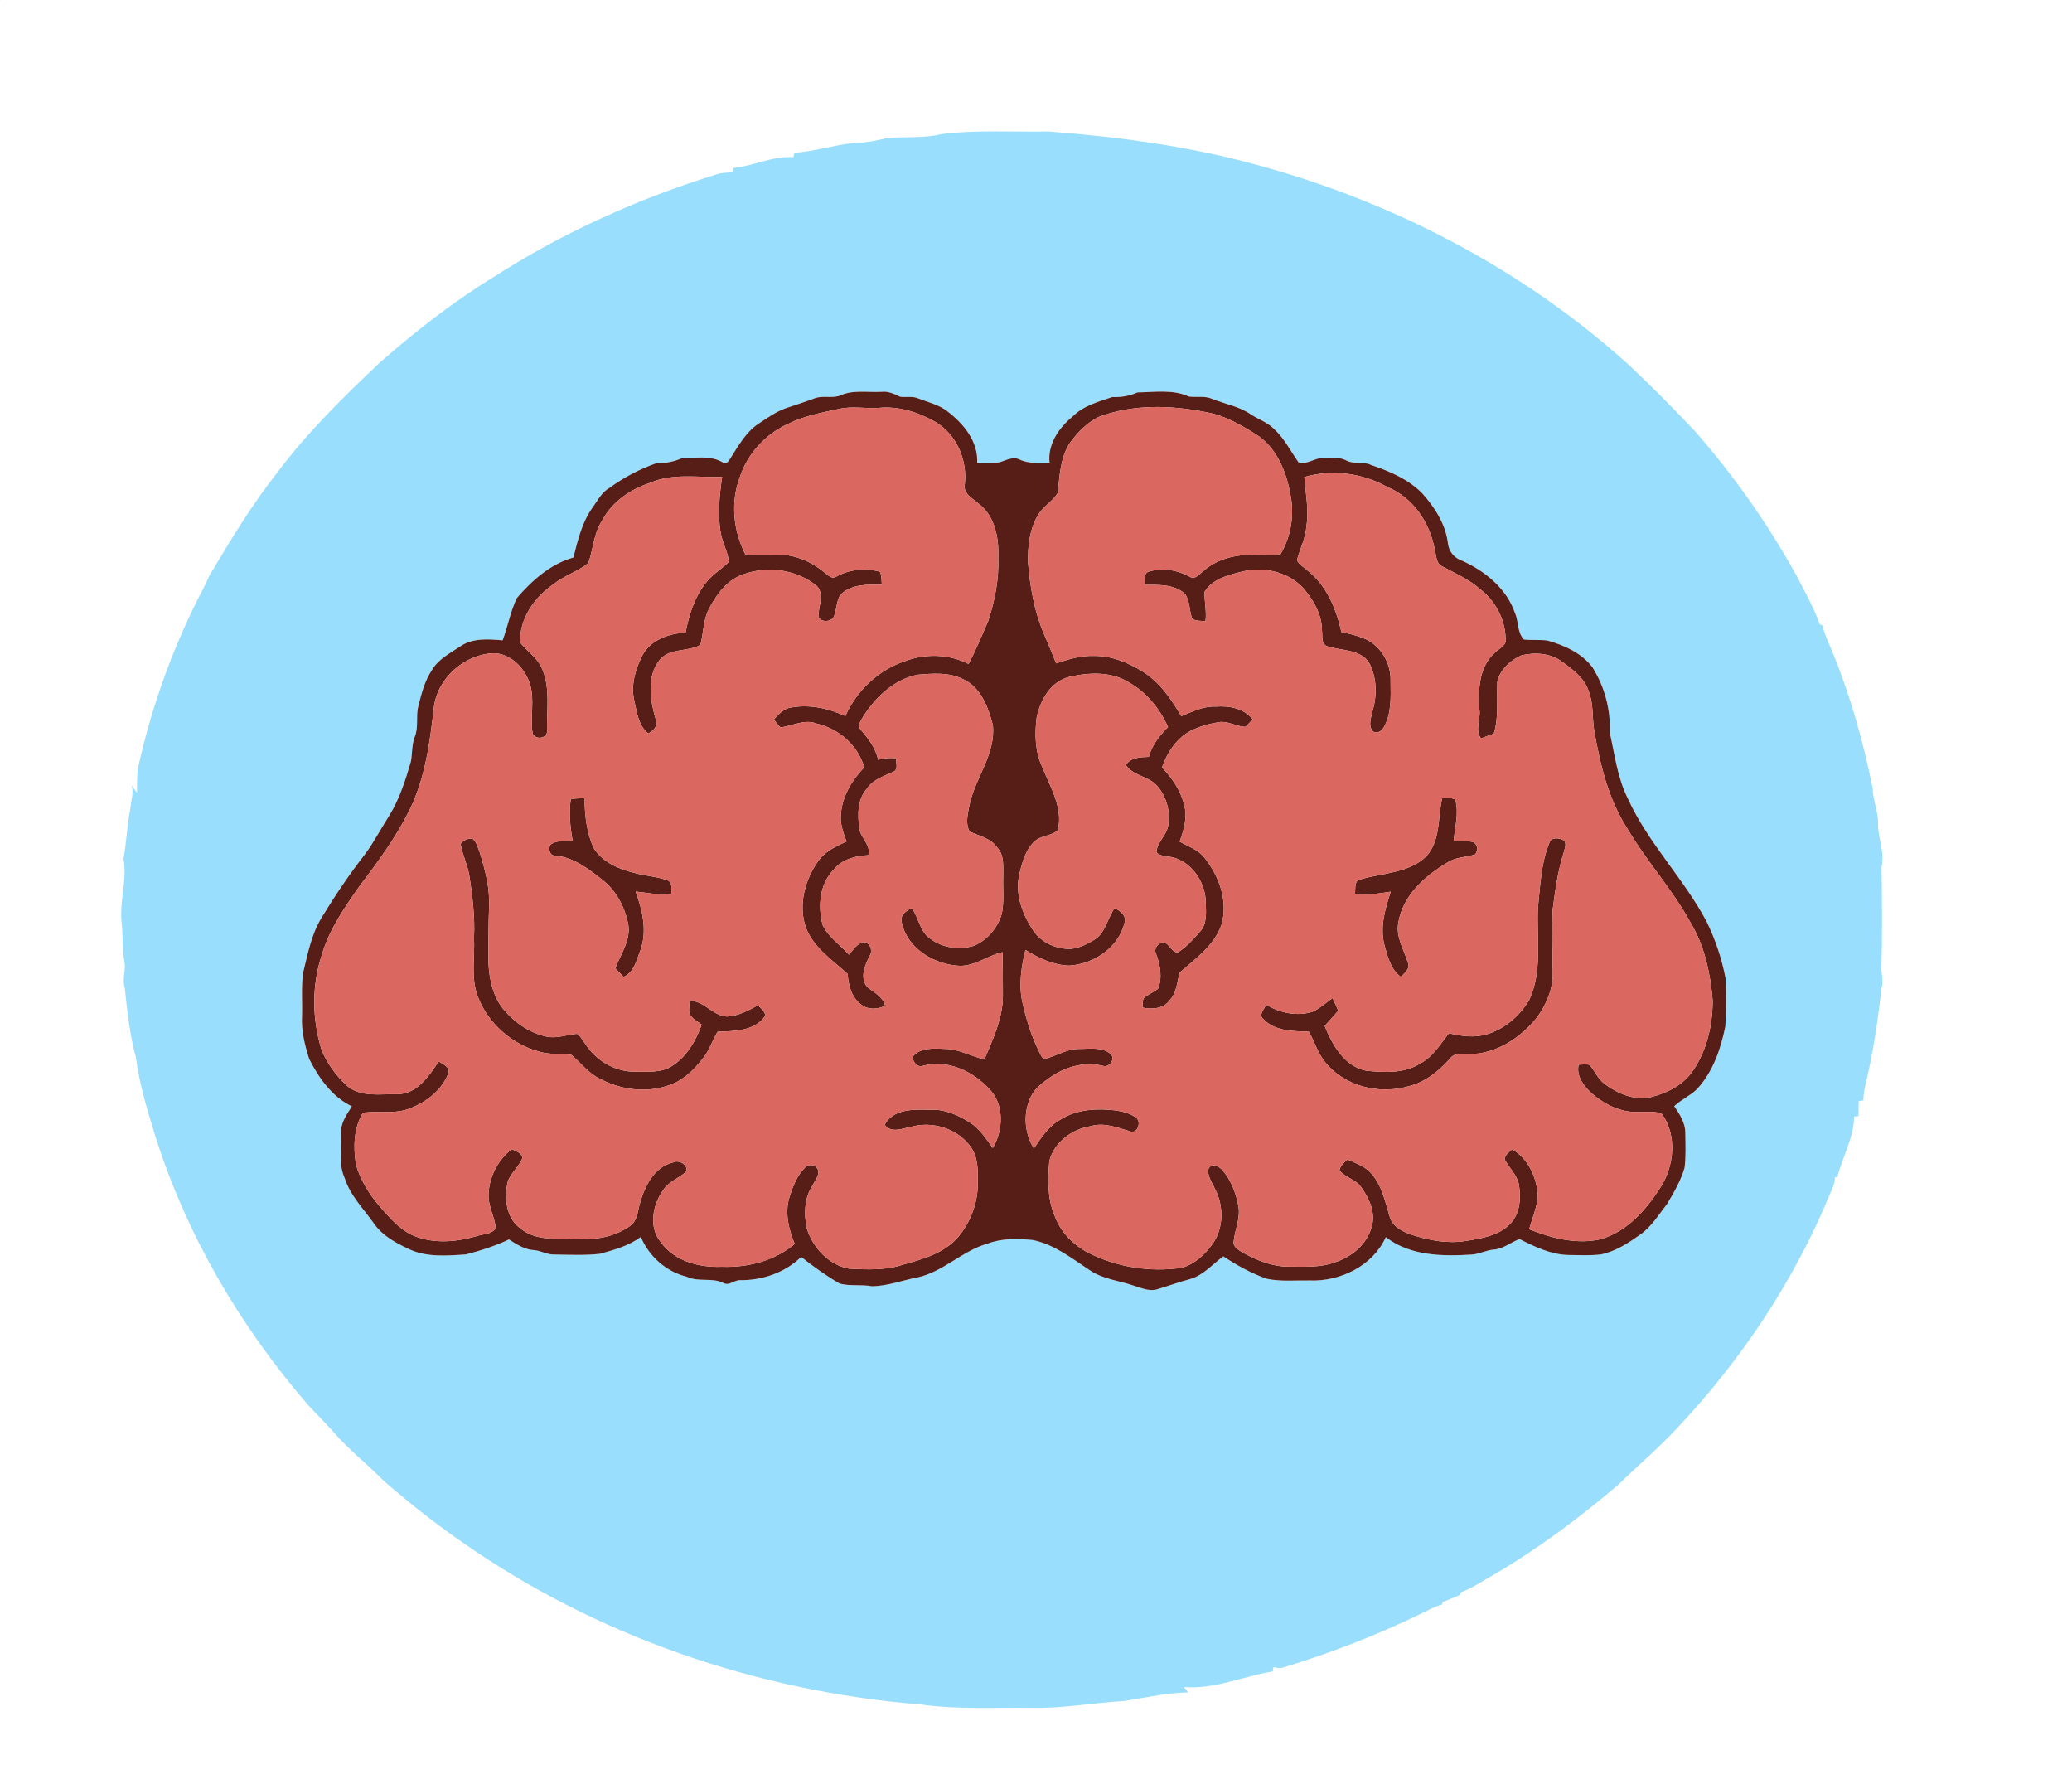 <?xml version="1.0" encoding="UTF-8" ?>
<!DOCTYPE svg PUBLIC "-//W3C//DTD SVG 1.1//EN" "http://www.w3.org/Graphics/SVG/1.1/DTD/svg11.dtd">
<svg width="818pt" height="706pt" viewBox="0 0 818 706" version="1.1" xmlns="http://www.w3.org/2000/svg">
<g id="#9adefdff">
<path fill="#9adefd" opacity="1.00" d=" M 0.00 0.00 L 0.22 0.00 C 0.16 0.05 0.05 0.16 0.00 0.22 L 0.00 0.00 Z" />
<path fill="#9adefd" opacity="1.00" d=" M 371.80 52.91 C 385.79 51.18 399.92 52.16 413.99 51.90 C 441.72 54.02 469.46 57.71 496.35 65.11 C 550.37 79.79 601.44 106.39 643.04 144.01 C 652.15 152.54 660.92 161.43 669.46 170.52 C 684.77 188.00 698.17 207.13 709.40 227.47 C 712.59 233.67 716.07 239.77 718.40 246.36 C 718.67 246.47 719.20 246.70 719.46 246.81 C 720.34 250.52 722.03 253.96 723.48 257.48 C 730.57 274.72 735.59 292.77 739.29 311.03 C 739.36 315.78 741.52 320.23 741.44 324.99 C 741.29 330.73 744.19 336.27 742.82 342.00 C 742.99 355.33 743.15 368.68 742.77 382.01 C 742.71 384.66 743.70 387.32 742.80 389.94 C 741.36 402.90 739.47 415.83 736.37 428.51 C 735.98 430.43 735.64 432.36 735.64 434.33 C 735.18 434.39 734.27 434.53 733.81 434.60 C 733.77 436.55 733.71 438.50 733.76 440.46 C 733.31 440.52 732.41 440.65 731.96 440.72 C 731.93 449.09 727.35 456.50 725.41 464.48 C 725.15 464.53 724.63 464.62 724.37 464.66 C 724.46 466.83 723.53 468.81 722.66 470.74 C 708.59 505.02 687.77 536.44 662.37 563.37 C 655.03 571.38 646.67 578.34 638.93 585.94 C 623.51 599.12 607.16 611.31 589.63 621.57 C 585.36 623.93 581.34 626.81 576.72 628.47 C 576.61 628.74 576.39 629.28 576.28 629.55 C 574.05 630.47 571.86 631.47 569.58 632.27 C 569.51 632.53 569.37 633.06 569.30 633.32 C 566.30 634.07 563.64 635.68 560.87 636.97 C 543.49 645.42 525.41 652.39 506.94 658.04 C 505.56 658.57 504.11 658.30 502.73 657.99 C 502.66 658.42 502.53 659.28 502.47 659.71 C 490.74 661.52 479.49 666.93 467.40 665.83 C 467.99 666.50 468.55 667.21 469.05 667.98 C 460.52 668.13 452.17 670.09 443.77 671.37 C 431.49 672.06 419.33 674.41 406.99 674.06 C 392.50 673.90 377.93 674.76 363.56 672.74 C 298.79 667.57 235.05 645.68 181.79 608.21 C 171.24 600.90 161.20 592.87 151.51 584.48 C 145.06 577.91 137.73 572.24 131.71 565.26 C 128.44 561.54 124.91 558.07 121.55 554.45 C 94.86 523.55 73.73 487.62 61.37 448.61 C 58.19 438.28 55.01 427.86 53.60 417.13 C 51.21 408.23 50.19 399.06 49.26 389.92 C 48.16 386.65 49.67 383.32 49.18 380.00 C 48.21 374.71 48.61 369.32 48.00 364.00 C 47.11 355.64 50.29 347.35 48.76 339.02 C 49.94 332.37 50.16 325.59 51.50 318.97 C 51.69 315.98 52.91 312.96 51.96 309.99 C 52.68 310.95 53.39 311.92 54.08 312.91 C 54.10 309.73 54.03 306.55 54.42 303.39 C 59.89 278.47 68.67 254.23 80.58 231.65 C 81.31 230.18 81.99 228.68 82.67 227.18 C 90.98 213.22 99.41 199.23 109.51 186.46 C 121.42 170.57 135.63 156.63 150.03 143.02 C 164.11 130.72 178.89 119.12 194.85 109.35 C 222.11 91.83 251.96 78.41 282.89 68.80 C 284.94 68.14 287.11 68.16 289.24 68.00 C 289.33 67.56 289.53 66.70 289.62 66.27 C 297.63 65.50 305.06 61.46 313.24 62.04 C 313.33 61.61 313.51 60.75 313.60 60.32 C 321.58 59.76 329.27 57.24 337.22 56.40 C 341.67 56.43 346.03 55.49 350.34 54.46 C 357.50 53.89 364.75 54.66 371.80 52.91 M 331.34 156.23 C 328.14 157.24 324.61 155.99 321.45 157.26 C 317.76 158.64 314.00 159.85 310.25 161.10 C 306.27 162.51 302.83 165.03 299.32 167.31 C 294.30 170.72 291.36 176.21 288.16 181.20 C 287.64 182.02 286.62 183.43 285.52 182.60 C 280.60 179.56 274.54 180.79 269.08 180.90 C 265.88 182.28 262.54 182.88 259.07 182.84 C 252.48 185.15 246.21 188.46 240.57 192.59 C 237.37 194.38 235.81 197.83 233.69 200.65 C 229.69 206.42 228.08 213.34 226.37 220.04 C 217.31 222.60 210.05 229.07 204.04 236.05 C 201.51 241.33 200.47 247.22 198.44 252.72 C 192.91 252.27 186.83 251.73 181.97 254.95 C 177.86 257.73 173.08 260.06 170.50 264.50 C 167.57 268.89 166.32 274.07 165.05 279.12 C 164.18 282.96 165.28 287.06 163.76 290.79 C 162.55 293.88 162.79 297.25 162.24 300.47 C 160.12 307.81 157.78 315.20 153.77 321.76 C 150.50 326.85 147.70 332.24 144.12 337.13 C 137.89 345.06 132.28 353.49 127.02 362.09 C 122.90 368.76 121.48 376.55 119.64 384.05 C 118.88 389.66 119.40 395.35 119.23 400.99 C 118.90 406.77 120.32 412.48 122.06 417.95 C 125.85 425.49 131.10 432.91 138.91 436.66 C 136.71 440.07 134.19 443.69 134.61 447.98 C 134.90 453.58 133.61 459.54 136.02 464.83 C 138.23 471.92 143.65 477.23 147.82 483.17 C 151.09 487.75 156.16 490.51 161.13 492.85 C 168.21 496.34 176.38 495.60 183.99 495.10 C 189.77 493.60 195.53 491.75 200.93 489.19 C 203.96 491.15 207.17 493.22 210.90 493.42 C 213.66 493.64 216.12 495.29 218.95 495.15 C 224.92 495.22 230.94 495.53 236.88 494.86 C 242.48 493.28 248.26 491.75 252.99 488.19 C 256.21 495.89 263.01 501.95 271.17 503.92 C 275.77 506.15 281.14 504.09 285.66 506.40 C 287.86 507.62 289.88 505.16 292.14 505.27 C 300.92 505.38 309.96 502.30 316.29 496.08 C 321.11 499.91 326.14 503.50 331.46 506.60 C 335.60 507.70 340.00 506.88 344.21 507.66 C 350.40 507.61 356.30 505.29 362.34 504.16 C 372.52 501.89 379.93 493.65 389.89 490.85 C 395.56 488.65 401.78 488.87 407.74 489.42 C 416.31 491.17 423.33 496.81 430.48 501.51 C 435.59 504.89 441.85 505.46 447.54 507.41 C 450.52 508.31 453.67 509.81 456.84 508.86 C 461.16 507.58 465.41 506.02 469.77 504.85 C 475.07 503.38 478.65 498.99 482.94 495.87 C 488.35 499.42 494.08 502.65 500.22 504.74 C 505.73 505.87 511.42 505.28 517.00 505.38 C 529.08 505.88 541.99 499.62 547.10 488.27 C 556.68 495.73 569.48 495.89 581.06 495.16 C 584.12 494.96 586.86 493.34 589.93 493.18 C 593.63 492.84 596.51 490.26 599.90 489.05 C 605.88 492.06 612.12 495.12 618.97 495.32 C 623.31 495.38 627.68 495.60 632.00 495.11 C 637.71 493.96 642.71 490.69 647.40 487.39 C 651.96 484.28 654.82 479.42 658.17 475.16 C 660.87 470.66 663.55 466.00 665.04 460.93 C 665.63 456.30 665.40 451.60 665.33 446.94 C 665.28 443.05 663.08 439.69 660.96 436.60 C 663.66 434.00 667.24 432.54 669.91 429.91 C 676.25 423.10 679.37 414.00 681.16 405.04 C 681.43 398.69 681.51 392.31 681.20 385.96 C 679.74 378.37 677.25 370.99 673.90 364.02 C 664.90 346.90 650.79 332.97 642.71 315.30 C 638.57 307.08 637.46 297.82 635.49 288.95 C 635.93 279.98 633.43 270.96 628.67 263.36 C 624.37 257.71 617.60 254.69 610.94 252.81 C 607.85 252.38 604.72 252.76 601.63 252.40 C 598.91 249.61 599.61 245.35 598.11 241.99 C 594.75 232.15 586.12 225.24 576.88 221.15 C 574.05 220.14 572.05 217.62 571.66 214.65 C 570.79 207.01 566.45 200.21 561.39 194.61 C 555.91 189.10 548.57 185.96 541.31 183.53 C 538.14 181.94 534.36 183.42 531.27 181.62 C 528.37 180.23 525.06 180.66 521.97 180.75 C 518.80 180.91 515.85 183.47 512.66 182.49 C 509.47 178.00 506.99 172.90 502.83 169.16 C 500.36 166.74 497.05 165.55 494.14 163.78 C 489.51 160.41 483.71 159.53 478.50 157.40 C 475.60 156.16 472.40 156.89 469.37 156.51 C 463.05 153.60 455.80 154.78 449.06 154.88 C 445.88 156.31 442.56 156.84 439.08 156.71 C 433.57 158.58 427.65 160.14 423.43 164.42 C 418.02 168.86 413.55 175.31 414.35 182.64 C 410.38 182.56 406.19 183.16 402.50 181.35 C 399.84 180.06 397.16 181.71 394.62 182.43 C 391.70 182.95 388.71 182.87 385.77 182.74 C 386.28 174.13 380.26 167.05 373.80 162.17 C 370.48 159.66 366.35 158.75 362.55 157.26 C 360.27 156.23 357.74 156.93 355.35 156.58 C 353.05 155.47 350.69 154.33 348.05 154.64 C 342.48 154.95 336.55 153.71 331.34 156.23 Z" />
</g>
<g id="#561e16ff">
<path fill="#561e16" opacity="1.00" d=" M 331.34 156.23 C 336.55 153.71 342.48 154.95 348.05 154.64 C 350.69 154.33 353.05 155.47 355.35 156.58 C 357.74 156.93 360.27 156.23 362.55 157.26 C 366.35 158.75 370.48 159.66 373.80 162.17 C 380.26 167.05 386.28 174.13 385.77 182.74 C 388.71 182.87 391.70 182.95 394.62 182.43 C 397.16 181.71 399.84 180.06 402.50 181.35 C 406.19 183.16 410.38 182.56 414.35 182.64 C 413.55 175.31 418.02 168.86 423.43 164.42 C 427.65 160.14 433.57 158.58 439.08 156.71 C 442.56 156.84 445.88 156.31 449.06 154.88 C 455.80 154.78 463.05 153.60 469.37 156.51 C 472.40 156.89 475.60 156.16 478.50 157.40 C 483.71 159.53 489.51 160.41 494.14 163.78 C 497.05 165.55 500.36 166.74 502.83 169.16 C 506.99 172.90 509.47 178.00 512.66 182.49 C 515.85 183.47 518.80 180.91 521.97 180.75 C 525.06 180.66 528.37 180.23 531.27 181.62 C 534.36 183.42 538.14 181.94 541.31 183.53 C 548.57 185.96 555.91 189.10 561.39 194.61 C 566.45 200.21 570.79 207.01 571.66 214.65 C 572.05 217.62 574.05 220.14 576.88 221.15 C 586.12 225.24 594.75 232.15 598.11 241.99 C 599.61 245.35 598.91 249.61 601.63 252.40 C 604.72 252.76 607.85 252.38 610.94 252.81 C 617.60 254.69 624.37 257.71 628.67 263.36 C 633.43 270.96 635.93 279.98 635.49 288.95 C 637.46 297.82 638.57 307.08 642.71 315.30 C 650.79 332.97 664.90 346.90 673.90 364.02 C 677.25 370.99 679.74 378.37 681.20 385.96 C 681.51 392.31 681.43 398.69 681.16 405.04 C 679.37 414.00 676.25 423.10 669.91 429.91 C 667.24 432.54 663.66 434.00 660.96 436.60 C 663.08 439.69 665.28 443.05 665.33 446.94 C 665.40 451.60 665.63 456.30 665.04 460.93 C 663.55 466.00 660.87 470.66 658.17 475.16 C 654.82 479.42 651.96 484.28 647.40 487.39 C 642.71 490.69 637.71 493.96 632.00 495.11 C 627.68 495.60 623.31 495.38 618.97 495.32 C 612.12 495.12 605.88 492.06 599.90 489.05 C 596.51 490.26 593.63 492.84 589.93 493.18 C 586.86 493.34 584.12 494.96 581.06 495.16 C 569.48 495.89 556.68 495.73 547.10 488.27 C 541.99 499.62 529.08 505.88 517.00 505.38 C 511.42 505.28 505.73 505.87 500.22 504.74 C 494.08 502.65 488.35 499.42 482.94 495.87 C 478.65 498.99 475.07 503.38 469.77 504.85 C 465.41 506.02 461.16 507.58 456.84 508.86 C 453.67 509.81 450.52 508.31 447.54 507.41 C 441.85 505.46 435.59 504.89 430.48 501.51 C 423.33 496.81 416.31 491.17 407.74 489.42 C 401.78 488.87 395.56 488.65 389.89 490.85 C 379.93 493.65 372.52 501.89 362.34 504.16 C 356.30 505.29 350.40 507.61 344.21 507.66 C 340.00 506.88 335.60 507.70 331.46 506.60 C 326.14 503.50 321.11 499.91 316.29 496.08 C 309.96 502.30 300.92 505.38 292.14 505.27 C 289.88 505.16 287.86 507.62 285.66 506.40 C 281.14 504.09 275.77 506.15 271.17 503.92 C 263.01 501.95 256.21 495.89 252.99 488.19 C 248.26 491.75 242.48 493.28 236.88 494.86 C 230.94 495.53 224.92 495.22 218.95 495.15 C 216.12 495.29 213.66 493.64 210.90 493.42 C 207.17 493.22 203.96 491.15 200.93 489.19 C 195.53 491.75 189.77 493.60 183.99 495.10 C 176.38 495.60 168.21 496.34 161.13 492.85 C 156.16 490.51 151.09 487.75 147.82 483.17 C 143.65 477.23 138.23 471.92 136.02 464.83 C 133.61 459.54 134.90 453.58 134.61 447.98 C 134.19 443.69 136.71 440.07 138.91 436.66 C 131.10 432.91 125.85 425.49 122.06 417.95 C 120.32 412.48 118.90 406.77 119.23 400.99 C 119.40 395.35 118.88 389.66 119.64 384.05 C 121.48 376.55 122.90 368.76 127.02 362.09 C 132.28 353.49 137.89 345.06 144.12 337.13 C 147.70 332.24 150.50 326.85 153.77 321.76 C 157.78 315.20 160.12 307.81 162.24 300.47 C 162.79 297.25 162.55 293.88 163.76 290.79 C 165.28 287.06 164.18 282.96 165.05 279.12 C 166.32 274.07 167.57 268.89 170.50 264.50 C 173.08 260.06 177.86 257.73 181.97 254.95 C 186.83 251.73 192.91 252.27 198.44 252.72 C 200.47 247.22 201.51 241.33 204.04 236.05 C 210.05 229.07 217.31 222.60 226.37 220.04 C 228.08 213.34 229.69 206.42 233.69 200.65 C 235.81 197.83 237.37 194.38 240.57 192.59 C 246.21 188.46 252.48 185.15 259.07 182.84 C 262.54 182.88 265.88 182.28 269.08 180.90 C 274.54 180.79 280.60 179.56 285.52 182.60 C 286.62 183.43 287.64 182.02 288.16 181.20 C 291.36 176.21 294.30 170.72 299.32 167.31 C 302.83 165.03 306.27 162.51 310.25 161.10 C 314.00 159.85 317.76 158.64 321.45 157.26 C 324.61 155.99 328.14 157.24 331.34 156.23 M 331.41 161.36 C 324.55 162.82 317.53 164.12 311.19 167.27 C 302.36 171.23 295.20 178.92 292.14 188.14 C 288.34 198.09 289.43 209.47 294.29 218.87 C 299.82 219.29 305.37 218.84 310.90 219.15 C 316.16 219.97 321.15 222.35 325.23 225.74 C 326.72 226.79 328.42 228.95 330.37 227.47 C 335.50 224.65 341.77 224.13 347.38 225.65 C 348.12 227.25 348.01 229.06 348.14 230.78 C 342.51 230.69 336.10 230.47 331.78 234.75 C 330.18 237.28 330.32 240.49 329.27 243.24 C 328.16 246.06 322.29 245.64 323.18 242.12 C 323.43 238.60 325.28 234.39 322.58 231.37 C 314.08 224.31 301.49 222.97 291.48 227.49 C 286.22 230.04 282.68 235.07 280.00 240.09 C 277.60 244.55 277.78 249.75 276.52 254.53 C 271.66 257.38 264.49 255.61 260.47 260.41 C 255.06 267.16 256.72 276.49 258.93 284.15 C 259.92 286.64 257.89 288.37 255.97 289.48 C 251.95 286.43 251.48 281.12 250.42 276.58 C 248.93 270.42 250.89 264.06 253.66 258.57 C 256.96 252.49 264.11 250.03 270.66 249.67 C 272.05 242.37 274.41 235.03 279.29 229.29 C 281.74 226.37 285.11 224.45 287.76 221.74 C 287.35 217.81 285.23 214.32 284.56 210.44 C 283.22 203.07 284.05 195.54 285.09 188.19 C 275.57 188.59 265.55 186.60 256.55 190.62 C 248.74 193.17 241.53 198.15 237.65 205.57 C 234.37 210.58 234.22 216.72 232.28 222.22 C 228.11 225.62 222.73 227.17 218.52 230.57 C 210.97 235.70 204.97 244.27 205.39 253.65 C 208.19 257.14 212.26 259.69 214.02 263.98 C 217.28 271.52 215.84 279.94 215.95 287.91 C 216.67 291.27 211.71 292.38 210.31 289.61 C 209.15 283.07 211.25 276.25 209.17 269.81 C 207.16 263.72 201.75 258.00 195.01 257.82 C 183.41 258.16 172.66 267.64 171.29 279.25 C 169.72 293.00 167.89 307.04 161.72 319.62 C 156.46 330.25 149.45 339.87 142.28 349.27 C 136.22 357.89 129.99 366.72 127.03 376.97 C 123.02 388.94 123.21 402.15 126.89 414.18 C 128.98 419.56 132.55 424.34 136.71 428.30 C 142.22 433.34 150.22 431.65 157.01 431.86 C 164.80 431.71 169.32 424.72 173.19 418.95 C 174.88 419.99 177.95 421.24 176.96 423.75 C 174.46 430.17 168.57 434.75 162.33 437.29 C 156.30 439.89 149.63 438.39 143.30 439.15 C 139.62 445.27 139.43 452.69 140.53 459.55 C 142.21 465.76 145.76 471.30 149.90 476.15 C 153.45 480.21 157.08 484.45 161.88 487.07 C 169.97 491.04 179.47 490.39 187.92 487.94 C 190.49 487.00 194.15 487.33 195.70 484.72 C 195.33 480.37 192.85 476.41 192.86 471.97 C 192.91 464.85 196.42 457.91 202.05 453.56 C 203.63 454.41 205.96 454.91 206.24 457.03 C 204.95 460.54 201.61 462.86 200.45 466.44 C 199.05 472.79 199.70 480.51 205.28 484.73 C 212.24 490.49 221.75 488.54 230.04 488.89 C 236.62 489.33 243.43 487.64 248.83 483.81 C 251.75 481.71 251.74 477.81 252.72 474.68 C 254.64 467.99 258.32 460.56 265.72 458.81 C 268.02 457.53 272.09 459.94 270.78 462.55 C 267.89 465.09 263.92 466.39 261.79 469.77 C 257.67 475.55 255.97 484.28 260.82 490.16 C 266.18 497.80 276.10 500.35 285.00 499.97 C 295.22 500.36 305.83 497.64 313.76 490.97 C 311.38 485.24 309.78 478.79 311.62 472.67 C 312.97 468.41 314.60 463.93 317.88 460.77 C 319.40 459.02 322.61 459.85 323.03 462.13 C 323.32 464.26 321.67 466.03 320.81 467.86 C 317.53 472.76 317.37 479.02 318.46 484.64 C 320.77 492.31 327.11 499.27 335.21 500.73 C 342.22 501.07 349.45 501.44 356.23 499.22 C 364.12 497.00 372.69 494.74 378.24 488.25 C 383.20 482.40 386.06 474.70 386.04 467.03 C 386.09 462.17 386.23 456.87 383.27 452.72 C 378.15 445.49 368.17 442.34 359.72 444.73 C 356.27 445.38 351.89 447.41 349.25 443.95 C 352.73 437.53 360.78 437.87 367.06 438.02 C 372.80 437.63 378.20 440.08 382.95 443.06 C 386.81 445.53 389.28 449.50 391.96 453.10 C 396.15 446.01 396.58 435.72 390.38 429.63 C 383.95 422.70 374.06 418.13 364.57 420.61 C 362.27 421.55 360.44 419.25 360.28 417.16 C 363.23 413.27 368.73 413.84 373.05 413.98 C 378.56 414.02 383.38 416.96 388.64 418.14 C 392.03 410.13 395.89 401.91 395.94 393.03 C 395.92 387.29 395.93 381.54 395.78 375.81 C 390.02 377.10 385.08 381.24 379.00 381.20 C 368.87 380.78 358.08 374.40 355.95 363.91 C 355.25 361.09 357.88 359.47 359.96 358.33 C 362.72 362.25 363.12 367.82 367.39 370.59 C 372.19 374.14 378.65 375.02 384.32 373.33 C 389.76 371.19 393.84 366.21 395.50 360.68 C 396.49 355.85 395.88 350.89 396.05 346.01 C 395.98 342.08 396.62 337.53 393.62 334.44 C 391.10 330.76 386.53 330.00 382.79 328.17 C 381.01 325.08 382.12 321.09 382.73 317.74 C 384.99 306.98 393.21 297.57 391.97 286.15 C 390.15 279.12 387.15 271.02 379.95 267.95 C 374.48 265.27 368.13 265.82 362.25 266.30 C 352.51 268.25 344.89 275.84 339.99 284.13 C 339.65 285.14 338.38 286.52 339.39 287.49 C 342.50 291.16 345.69 295.02 346.67 299.88 C 348.96 299.20 351.36 299.01 353.73 299.29 C 353.65 301.02 354.79 303.70 352.68 304.60 C 348.95 306.38 344.62 307.61 342.23 311.28 C 338.46 315.54 338.53 321.56 339.24 326.86 C 339.65 330.73 343.93 333.36 342.82 337.53 C 337.79 337.78 332.49 339.09 329.17 343.18 C 323.54 348.95 322.78 357.74 324.81 365.20 C 327.12 369.94 331.71 372.96 335.15 376.81 C 336.84 374.94 338.32 372.38 340.96 371.82 C 343.55 371.96 344.70 375.34 343.30 377.34 C 341.41 381.06 339.35 385.87 342.39 389.58 C 345.05 391.78 348.55 393.30 349.46 396.99 C 346.55 398.33 342.93 398.69 340.24 396.67 C 336.27 393.93 334.89 389.00 334.66 384.42 C 328.57 378.85 321.03 373.97 318.07 365.90 C 315.07 356.88 317.87 346.80 323.40 339.36 C 326.07 335.78 330.27 333.96 334.20 332.13 C 333.02 328.89 331.73 325.55 331.93 322.04 C 332.26 314.67 336.19 308.05 341.20 302.85 C 338.67 294.12 331.12 287.59 322.36 285.57 C 317.57 283.72 312.88 286.51 308.16 287.11 C 307.10 286.21 306.34 285.04 305.51 283.96 C 307.21 282.14 308.96 280.12 311.44 279.41 C 319.01 277.79 326.81 279.42 333.74 282.63 C 338.15 272.68 346.66 264.54 357.03 261.04 C 365.14 257.90 374.60 258.05 382.39 262.07 C 385.27 256.55 387.69 250.81 390.14 245.09 C 392.79 237.03 394.42 228.54 394.10 220.02 C 394.42 212.37 392.81 203.56 386.27 198.74 C 383.90 196.65 380.11 194.82 380.90 191.02 C 381.92 181.56 377.70 171.57 369.41 166.60 C 362.67 162.73 354.82 160.21 346.99 160.97 C 341.80 161.36 336.55 160.21 331.41 161.36 M 433.61 164.62 C 429.13 166.88 425.51 170.59 422.55 174.58 C 418.54 180.44 418.36 187.80 417.58 194.60 C 415.44 198.01 411.60 199.99 409.64 203.55 C 406.46 209.09 405.71 215.70 405.86 221.99 C 406.64 231.52 408.27 241.11 412.03 249.96 C 413.72 253.90 415.38 257.84 416.95 261.83 C 421.80 260.19 426.81 258.68 432.00 258.88 C 438.81 258.80 445.30 261.50 451.02 265.00 C 457.79 269.18 462.43 275.91 466.34 282.68 C 470.69 280.86 475.09 278.66 479.95 278.88 C 485.25 278.50 491.03 279.49 494.52 283.89 C 493.58 284.92 492.70 286.00 491.63 286.89 C 488.07 286.77 484.81 284.45 481.19 285.02 C 477.44 285.62 473.73 286.67 470.31 288.32 C 464.58 291.24 460.81 296.93 458.75 302.87 C 462.67 307.05 466.12 311.89 467.43 317.57 C 468.94 322.46 467.35 327.55 465.72 332.18 C 469.09 334.08 473.02 335.36 475.50 338.50 C 481.33 345.84 484.99 355.81 482.18 365.11 C 479.31 373.24 471.99 378.36 465.78 383.80 C 464.63 387.51 464.64 391.79 461.78 394.77 C 459.37 398.19 454.82 398.47 451.06 397.68 C 451.24 396.40 450.87 394.91 451.67 393.80 C 453.38 392.41 455.48 391.58 457.22 390.23 C 458.94 385.85 458.04 380.88 456.45 376.57 C 455.22 374.43 457.49 371.61 459.83 372.05 C 461.83 372.91 462.57 375.79 464.92 375.93 C 468.39 373.88 471.07 370.70 473.74 367.72 C 476.68 364.55 476.11 359.90 476.01 355.94 C 475.86 348.61 471.20 341.30 464.22 338.74 C 461.74 337.78 458.57 338.39 456.56 336.46 C 456.60 332.62 460.47 329.87 461.13 326.05 C 462.18 320.55 460.57 314.36 456.82 310.18 C 453.46 306.24 447.38 306.36 444.47 301.93 C 446.51 298.85 450.27 298.85 453.57 298.74 C 454.76 294.09 457.80 290.29 461.14 286.96 C 457.88 279.70 452.61 273.24 445.62 269.31 C 438.68 264.96 429.86 265.37 422.19 267.15 C 414.82 268.95 410.71 276.23 409.27 283.16 C 408.45 289.68 408.59 296.57 411.42 302.62 C 414.55 310.55 419.75 318.68 417.66 327.55 C 415.44 329.96 411.33 329.64 408.76 331.80 C 405.02 334.98 403.66 340.00 402.54 344.59 C 400.51 352.46 403.47 360.64 407.84 367.17 C 411.05 372.05 417.02 374.70 422.78 374.51 C 426.07 374.17 429.15 372.67 431.95 370.97 C 436.49 368.19 437.20 362.45 440.07 358.35 C 442.08 359.51 444.64 361.16 444.05 363.89 C 441.81 373.87 431.90 380.57 422.02 381.11 C 415.79 380.89 410.02 378.16 404.82 374.91 C 403.21 381.57 402.12 388.60 403.59 395.40 C 405.07 402.10 407.10 408.71 410.12 414.89 C 410.76 415.92 411.06 417.36 412.23 417.95 C 416.91 416.97 421.04 413.97 425.96 413.99 C 430.00 414.03 434.76 413.15 438.21 415.77 C 440.72 417.75 438.02 421.63 435.26 420.65 C 428.03 418.85 420.33 421.15 414.37 425.37 C 411.49 427.44 408.43 429.63 406.93 432.97 C 403.82 439.40 404.41 447.25 408.16 453.29 C 411.09 448.95 414.08 444.34 418.83 441.78 C 425.34 437.70 433.34 437.39 440.76 438.30 C 443.55 438.76 446.43 439.52 448.70 441.28 C 450.57 442.98 449.15 447.31 446.41 446.60 C 441.27 445.10 435.93 442.86 430.53 444.50 C 423.17 445.67 416.14 450.85 414.26 458.25 C 413.65 465.41 413.43 472.95 416.31 479.69 C 418.54 486.11 423.59 491.27 429.54 494.39 C 440.84 500.14 453.90 502.19 466.43 500.40 C 471.40 499.05 475.43 495.45 478.40 491.36 C 483.18 485.10 483.25 476.03 479.64 469.21 C 478.56 466.67 476.50 464.20 477.11 461.28 C 478.57 458.67 481.50 460.44 482.86 462.15 C 486.17 466.10 488.01 471.14 488.93 476.16 C 489.75 480.90 487.50 485.37 487.04 490.01 C 486.74 492.23 489.02 493.34 490.58 494.36 C 496.21 497.46 502.43 500.00 508.96 499.93 C 515.06 499.93 521.38 500.36 527.21 498.14 C 533.68 496.04 539.56 491.15 541.45 484.43 C 543.27 478.88 540.62 473.09 537.40 468.62 C 535.31 465.45 531.09 464.85 528.80 461.92 C 529.14 460.06 530.67 458.85 531.95 457.62 C 535.35 459.16 539.14 460.40 541.59 463.40 C 545.68 468.20 546.90 474.54 548.70 480.40 C 549.87 484.37 553.97 486.21 557.57 487.42 C 564.35 489.60 571.60 490.96 578.71 489.77 C 584.83 488.83 591.55 487.70 596.13 483.15 C 600.19 479.01 600.54 472.74 599.61 467.33 C 598.80 463.64 595.89 461.01 594.14 457.81 C 593.79 455.91 595.86 454.82 596.93 453.60 C 603.39 457.28 606.71 464.82 607.12 472.00 C 606.80 476.56 604.90 480.80 603.70 485.17 C 612.36 488.62 621.96 491.15 631.29 489.24 C 642.09 486.48 649.83 477.60 655.60 468.57 C 660.97 460.15 662.12 448.19 656.20 439.77 C 653.40 438.26 650.01 439.08 646.97 438.87 C 640.06 439.24 633.52 435.98 628.42 431.56 C 625.29 428.70 622.19 424.75 623.23 420.23 C 624.66 420.20 626.16 419.92 627.58 420.32 C 629.55 422.71 630.84 425.69 633.30 427.68 C 638.54 431.63 645.20 434.51 651.87 432.98 C 658.30 431.40 664.73 428.12 668.45 422.45 C 673.94 414.45 676.08 404.56 676.16 394.98 C 675.26 384.17 672.95 373.18 667.22 363.82 C 660.14 350.94 650.13 340.01 642.67 327.38 C 634.93 315.52 631.63 301.51 629.27 287.73 C 628.57 282.76 629.10 277.56 627.18 272.80 C 625.53 267.64 620.97 264.27 616.77 261.24 C 612.23 257.78 606.04 257.37 600.66 258.66 C 596.32 260.55 592.19 264.31 591.14 269.06 C 590.83 275.91 591.77 282.89 589.75 289.58 C 588.05 290.18 586.37 290.79 584.70 291.44 C 582.11 288.10 584.65 283.80 584.07 280.00 C 583.53 272.37 583.84 263.46 589.87 257.89 C 591.56 255.99 595.20 254.81 594.38 251.70 C 594.11 244.20 590.30 237.14 584.39 232.58 C 580.00 228.69 574.60 226.33 569.48 223.59 C 566.77 222.40 567.08 219.04 566.36 216.64 C 564.46 206.24 557.80 196.35 547.81 192.27 C 537.93 186.69 525.87 185.09 514.95 188.28 C 515.42 194.75 516.79 201.24 515.75 207.74 C 515.43 212.40 513.25 216.59 512.03 221.02 C 512.68 222.84 514.67 223.74 516.02 225.03 C 523.67 230.93 527.52 240.26 529.56 249.44 C 532.47 250.09 535.40 250.73 538.17 251.86 C 544.97 254.38 549.27 261.80 548.98 268.92 C 549.04 275.09 549.45 281.70 546.20 287.23 C 545.40 288.75 543.11 289.91 541.77 288.37 C 540.12 286.14 541.32 283.23 541.81 280.80 C 543.72 274.53 543.61 267.37 540.48 261.52 C 536.77 256.09 529.49 256.93 523.96 255.06 C 521.44 254.13 522.21 251.08 521.91 249.01 C 521.94 242.48 518.41 236.54 514.21 231.79 C 508.21 225.59 498.81 223.57 490.55 225.56 C 485.08 226.90 478.77 228.41 475.58 233.53 C 475.41 237.41 476.43 241.27 475.91 245.17 C 474.17 245.00 472.31 245.16 470.73 244.33 C 469.41 241.08 469.90 237.12 467.70 234.27 C 463.38 230.47 457.24 230.85 451.87 230.85 C 452.28 229.11 451.31 226.26 453.56 225.59 C 458.92 224.01 464.71 224.91 469.57 227.56 C 471.86 229.10 473.57 226.41 475.26 225.24 C 480.59 220.54 487.98 218.78 494.95 219.03 C 498.48 218.98 502.09 219.51 505.57 218.66 C 509.82 211.54 511.11 202.77 509.34 194.69 C 507.69 185.72 503.74 176.27 495.67 171.33 C 489.67 167.59 483.37 163.91 476.30 162.71 C 462.25 159.87 447.18 159.44 433.61 164.62 Z" />
<path fill="#561e16" opacity="1.00" d=" M 225.37 315.32 C 227.18 315.17 228.99 315.06 230.80 314.99 C 230.80 321.67 231.58 328.52 234.35 334.66 C 237.77 340.30 244.31 343.02 250.46 344.54 C 254.77 345.74 259.34 345.91 263.55 347.48 C 265.70 348.34 264.81 351.07 265.13 352.86 C 260.37 353.45 255.66 352.34 250.95 351.89 C 253.59 359.21 255.59 367.32 252.88 374.94 C 251.32 378.81 250.42 383.68 246.20 385.57 C 245.10 384.44 244.01 383.30 242.93 382.16 C 245.03 376.63 248.98 371.27 248.06 365.07 C 246.79 358.20 243.37 351.55 237.77 347.23 C 232.31 342.91 226.42 338.36 219.23 337.71 C 217.00 337.78 216.40 335.11 217.24 333.46 C 219.71 331.47 223.13 332.12 226.07 331.84 C 225.12 326.39 224.49 320.83 225.37 315.32 Z" />
<path fill="#561e16" opacity="1.00" d=" M 569.37 314.96 C 571.07 314.99 572.87 314.80 574.49 315.52 C 576.07 320.91 574.37 326.48 573.87 331.90 C 576.43 331.95 579.07 331.71 581.59 332.39 C 583.42 333.27 583.61 335.80 582.33 337.26 C 578.73 338.38 574.71 338.25 571.46 340.41 C 562.56 345.69 553.80 353.42 552.05 364.16 C 550.96 369.88 554.34 374.95 555.91 380.20 C 556.71 382.53 554.41 384.11 553.01 385.54 C 548.89 382.50 547.73 377.28 546.46 372.63 C 544.77 365.62 546.91 358.57 549.04 351.93 C 544.37 352.66 539.64 353.43 534.92 352.79 C 535.24 350.84 534.45 347.53 537.14 347.08 C 545.84 344.47 556.06 344.69 563.04 338.05 C 568.84 331.73 567.54 322.71 569.37 314.96 Z" />
<path fill="#561e16" opacity="1.00" d=" M 181.85 333.15 C 182.81 331.53 184.86 330.77 186.66 331.13 C 188.22 332.50 188.69 334.67 189.43 336.54 C 191.57 343.48 193.45 350.68 193.09 358.01 C 192.80 365.34 192.84 372.67 192.84 380.01 C 193.16 386.65 194.65 393.70 199.17 398.82 C 203.48 403.86 209.31 407.76 215.85 409.16 C 219.88 409.97 223.83 408.37 227.82 408.03 C 229.27 408.97 230.01 410.66 231.05 412.00 C 235.31 418.64 242.95 423.18 250.93 422.97 C 255.84 422.93 261.28 423.55 265.55 420.58 C 271.22 416.84 274.81 410.69 277.02 404.40 C 275.23 403.05 272.93 401.97 272.08 399.76 C 271.90 398.18 272.18 396.60 272.32 395.04 C 277.97 394.90 281.38 400.98 287.02 401.22 C 291.43 401.00 295.43 398.85 299.23 396.78 C 300.38 397.97 302.01 399.08 302.13 400.89 C 298.02 407.04 289.89 406.95 283.32 407.22 C 281.27 410.33 280.32 414.05 278.02 417.02 C 274.61 421.58 270.45 425.93 265.02 428.00 C 255.76 431.66 245.10 430.30 236.47 425.59 C 232.14 423.40 229.23 419.41 225.59 416.36 C 221.39 415.80 217.05 416.31 212.93 415.08 C 202.34 412.27 193.05 404.26 188.94 394.08 C 185.67 386.44 187.54 378.03 187.14 370.01 C 187.53 361.87 186.55 353.76 185.31 345.73 C 184.63 341.40 182.57 337.45 181.85 333.15 Z" />
<path fill="#561e16" opacity="1.00" d=" M 611.65 332.74 C 612.29 330.23 615.60 330.68 617.37 331.67 C 618.64 333.00 617.71 334.78 617.40 336.29 C 615.00 343.65 614.00 351.37 612.97 359.02 C 612.64 367.35 612.96 375.69 613.01 384.03 C 613.08 390.43 610.44 396.59 606.70 401.69 C 600.19 409.70 590.65 416.02 580.02 416.05 C 577.52 416.39 574.32 415.26 572.59 417.66 C 568.10 422.73 562.56 427.25 555.82 428.80 C 544.26 432.13 530.51 428.65 522.98 418.99 C 520.14 415.48 518.97 411.04 516.71 407.20 C 510.50 406.97 503.34 407.08 498.72 402.19 C 496.74 400.53 499.16 398.27 499.87 396.56 C 505.35 399.84 512.09 401.26 518.27 399.29 C 521.14 397.94 523.50 395.77 526.06 393.93 C 526.85 395.58 527.60 397.24 528.33 398.92 C 526.59 400.97 524.76 402.93 522.96 404.91 C 525.99 412.43 530.70 420.87 539.35 422.60 C 546.52 423.32 554.41 423.77 560.76 419.71 C 565.77 417.10 568.61 412.07 572.04 407.82 C 576.98 408.98 582.28 409.73 587.23 408.14 C 594.17 406.00 600.03 400.90 603.70 394.70 C 609.08 383.22 606.55 370.26 607.18 358.06 C 608.11 349.55 608.34 340.77 611.65 332.74 Z" />
</g>
<g id="#db6860ff">
<path fill="#db6860" opacity="1.00" d=" M 331.41 161.36 C 336.55 160.21 341.80 161.36 346.99 160.97 C 354.82 160.21 362.67 162.73 369.41 166.60 C 377.70 171.57 381.92 181.56 380.90 191.02 C 380.11 194.82 383.90 196.65 386.27 198.74 C 392.81 203.56 394.42 212.37 394.10 220.02 C 394.42 228.54 392.79 237.03 390.14 245.09 C 387.69 250.81 385.27 256.55 382.39 262.07 C 374.60 258.05 365.14 257.90 357.03 261.04 C 346.66 264.54 338.15 272.68 333.74 282.63 C 326.81 279.42 319.01 277.79 311.44 279.41 C 308.96 280.12 307.21 282.14 305.51 283.96 C 306.34 285.04 307.10 286.21 308.16 287.11 C 312.88 286.51 317.57 283.72 322.36 285.57 C 331.12 287.59 338.67 294.12 341.20 302.85 C 336.19 308.05 332.26 314.67 331.93 322.04 C 331.73 325.55 333.02 328.89 334.20 332.13 C 330.27 333.96 326.07 335.78 323.40 339.36 C 317.87 346.80 315.07 356.88 318.07 365.90 C 321.03 373.97 328.57 378.85 334.66 384.42 C 334.89 389.00 336.27 393.93 340.24 396.67 C 342.93 398.69 346.55 398.33 349.46 396.99 C 348.55 393.30 345.05 391.78 342.39 389.58 C 339.35 385.87 341.41 381.06 343.30 377.34 C 344.70 375.34 343.55 371.96 340.96 371.82 C 338.32 372.38 336.84 374.94 335.15 376.81 C 331.71 372.96 327.12 369.94 324.81 365.20 C 322.78 357.74 323.54 348.95 329.17 343.18 C 332.49 339.09 337.79 337.78 342.82 337.53 C 343.93 333.36 339.65 330.73 339.24 326.86 C 338.53 321.56 338.46 315.54 342.23 311.28 C 344.62 307.61 348.95 306.38 352.68 304.60 C 354.79 303.70 353.65 301.02 353.73 299.29 C 351.36 299.01 348.96 299.20 346.67 299.88 C 345.69 295.02 342.50 291.16 339.39 287.49 C 338.38 286.52 339.65 285.14 339.99 284.13 C 344.89 275.84 352.51 268.25 362.25 266.30 C 368.13 265.82 374.48 265.27 379.95 267.95 C 387.15 271.02 390.15 279.12 391.97 286.15 C 393.21 297.57 384.99 306.98 382.73 317.74 C 382.12 321.09 381.01 325.08 382.79 328.17 C 386.53 330.00 391.10 330.76 393.62 334.44 C 396.62 337.53 395.98 342.08 396.05 346.01 C 395.88 350.89 396.49 355.85 395.50 360.68 C 393.84 366.21 389.76 371.19 384.32 373.33 C 378.65 375.02 372.19 374.14 367.39 370.59 C 363.12 367.82 362.72 362.25 359.96 358.33 C 357.88 359.47 355.25 361.09 355.95 363.91 C 358.08 374.40 368.87 380.78 379.00 381.20 C 385.08 381.24 390.02 377.10 395.78 375.81 C 395.93 381.54 395.92 387.29 395.94 393.03 C 395.89 401.91 392.03 410.13 388.64 418.14 C 383.38 416.96 378.56 414.02 373.05 413.98 C 368.73 413.84 363.23 413.27 360.28 417.16 C 360.44 419.25 362.27 421.55 364.57 420.61 C 374.06 418.13 383.95 422.70 390.38 429.63 C 396.58 435.72 396.15 446.01 391.96 453.10 C 389.28 449.50 386.81 445.53 382.95 443.06 C 378.20 440.08 372.80 437.63 367.06 438.02 C 360.78 437.87 352.73 437.53 349.25 443.95 C 351.89 447.41 356.27 445.38 359.72 444.73 C 368.17 442.34 378.15 445.49 383.27 452.72 C 386.23 456.87 386.09 462.17 386.04 467.03 C 386.06 474.70 383.20 482.40 378.24 488.25 C 372.69 494.74 364.12 497.00 356.23 499.22 C 349.45 501.44 342.22 501.07 335.21 500.73 C 327.11 499.27 320.77 492.31 318.46 484.64 C 317.37 479.02 317.53 472.76 320.81 467.86 C 321.67 466.03 323.32 464.26 323.03 462.13 C 322.61 459.85 319.40 459.02 317.88 460.77 C 314.60 463.93 312.97 468.41 311.62 472.67 C 309.78 478.79 311.38 485.24 313.76 490.97 C 305.83 497.64 295.22 500.36 285.00 499.97 C 276.10 500.35 266.18 497.80 260.82 490.16 C 255.97 484.28 257.67 475.55 261.79 469.77 C 263.92 466.39 267.89 465.09 270.78 462.55 C 272.09 459.94 268.02 457.53 265.72 458.81 C 258.32 460.56 254.64 467.99 252.72 474.68 C 251.74 477.81 251.75 481.71 248.83 483.81 C 243.43 487.64 236.62 489.33 230.04 488.89 C 221.75 488.54 212.24 490.49 205.28 484.73 C 199.70 480.51 199.05 472.79 200.45 466.44 C 201.61 462.86 204.95 460.54 206.24 457.03 C 205.96 454.91 203.63 454.41 202.05 453.56 C 196.42 457.91 192.91 464.85 192.86 471.97 C 192.85 476.41 195.33 480.37 195.70 484.72 C 194.15 487.33 190.49 487.00 187.92 487.94 C 179.47 490.39 169.97 491.04 161.88 487.07 C 157.08 484.45 153.45 480.21 149.90 476.15 C 145.76 471.30 142.21 465.76 140.53 459.55 C 139.43 452.69 139.62 445.27 143.30 439.15 C 149.63 438.39 156.30 439.89 162.33 437.29 C 168.57 434.75 174.46 430.17 176.96 423.75 C 177.95 421.24 174.88 419.99 173.19 418.95 C 169.32 424.72 164.80 431.71 157.01 431.86 C 150.22 431.65 142.22 433.34 136.71 428.30 C 132.55 424.34 128.98 419.56 126.89 414.18 C 123.21 402.15 123.02 388.94 127.03 376.97 C 129.99 366.72 136.22 357.89 142.28 349.27 C 149.45 339.87 156.46 330.25 161.72 319.62 C 167.89 307.04 169.72 293.00 171.29 279.25 C 172.66 267.64 183.41 258.16 195.01 257.82 C 201.75 258.00 207.16 263.72 209.17 269.81 C 211.25 276.25 209.15 283.07 210.31 289.61 C 211.71 292.38 216.67 291.27 215.95 287.91 C 215.84 279.94 217.28 271.52 214.02 263.98 C 212.26 259.69 208.19 257.14 205.39 253.65 C 204.97 244.27 210.97 235.70 218.52 230.57 C 222.73 227.17 228.11 225.62 232.28 222.22 C 234.22 216.72 234.37 210.58 237.65 205.57 C 241.53 198.15 248.74 193.17 256.55 190.62 C 265.55 186.60 275.57 188.59 285.09 188.19 C 284.05 195.54 283.22 203.07 284.56 210.44 C 285.23 214.32 287.35 217.81 287.76 221.74 C 285.11 224.45 281.74 226.37 279.29 229.29 C 274.41 235.03 272.05 242.37 270.66 249.67 C 264.11 250.03 256.96 252.49 253.66 258.57 C 250.89 264.06 248.93 270.42 250.42 276.58 C 251.48 281.12 251.95 286.43 255.97 289.48 C 257.89 288.37 259.92 286.64 258.93 284.15 C 256.72 276.49 255.06 267.16 260.47 260.41 C 264.49 255.61 271.66 257.38 276.52 254.53 C 277.78 249.75 277.60 244.55 280.00 240.09 C 282.68 235.07 286.22 230.04 291.48 227.49 C 301.49 222.97 314.08 224.31 322.58 231.37 C 325.28 234.39 323.43 238.60 323.18 242.12 C 322.29 245.64 328.16 246.06 329.27 243.24 C 330.32 240.49 330.18 237.28 331.78 234.75 C 336.10 230.47 342.51 230.69 348.14 230.78 C 348.01 229.06 348.12 227.25 347.38 225.65 C 341.77 224.13 335.50 224.65 330.37 227.47 C 328.42 228.95 326.72 226.79 325.23 225.74 C 321.15 222.35 316.16 219.97 310.90 219.15 C 305.37 218.84 299.82 219.29 294.29 218.87 C 289.43 209.47 288.34 198.09 292.14 188.14 C 295.20 178.92 302.36 171.23 311.19 167.27 C 317.53 164.12 324.55 162.82 331.41 161.36 M 225.37 315.32 C 224.49 320.83 225.12 326.39 226.07 331.84 C 223.13 332.12 219.71 331.47 217.24 333.46 C 216.40 335.11 217.00 337.78 219.23 337.71 C 226.42 338.36 232.31 342.91 237.77 347.23 C 243.37 351.55 246.79 358.20 248.06 365.07 C 248.98 371.27 245.03 376.63 242.93 382.16 C 244.01 383.30 245.10 384.44 246.20 385.57 C 250.42 383.68 251.32 378.81 252.88 374.94 C 255.59 367.32 253.59 359.21 250.95 351.89 C 255.66 352.34 260.37 353.45 265.13 352.86 C 264.81 351.07 265.70 348.34 263.55 347.48 C 259.34 345.91 254.77 345.74 250.46 344.54 C 244.31 343.02 237.77 340.30 234.35 334.66 C 231.58 328.52 230.80 321.67 230.80 314.99 C 228.99 315.06 227.18 315.17 225.37 315.32 M 181.85 333.15 C 182.57 337.45 184.63 341.40 185.31 345.73 C 186.55 353.76 187.53 361.87 187.14 370.01 C 187.54 378.03 185.67 386.44 188.94 394.08 C 193.05 404.26 202.34 412.27 212.93 415.08 C 217.05 416.31 221.39 415.80 225.59 416.36 C 229.23 419.41 232.14 423.40 236.47 425.59 C 245.10 430.30 255.76 431.66 265.02 428.00 C 270.45 425.93 274.61 421.58 278.02 417.02 C 280.32 414.05 281.27 410.33 283.32 407.22 C 289.89 406.95 298.02 407.04 302.13 400.89 C 302.01 399.08 300.38 397.97 299.23 396.78 C 295.43 398.85 291.43 401.00 287.02 401.22 C 281.38 400.98 277.97 394.90 272.32 395.04 C 272.18 396.60 271.90 398.18 272.08 399.76 C 272.93 401.97 275.23 403.05 277.02 404.40 C 274.81 410.69 271.22 416.84 265.55 420.58 C 261.28 423.55 255.84 422.93 250.93 422.97 C 242.95 423.18 235.31 418.64 231.05 412.00 C 230.01 410.66 229.27 408.97 227.82 408.03 C 223.83 408.37 219.88 409.97 215.85 409.16 C 209.31 407.76 203.48 403.86 199.17 398.82 C 194.65 393.70 193.16 386.65 192.84 380.01 C 192.84 372.67 192.80 365.34 193.09 358.01 C 193.45 350.68 191.57 343.48 189.43 336.54 C 188.69 334.67 188.22 332.50 186.66 331.13 C 184.86 330.77 182.81 331.53 181.85 333.15 Z" />
<path fill="#db6860" opacity="1.00" d=" M 433.61 164.62 C 447.18 159.44 462.25 159.87 476.30 162.71 C 483.37 163.91 489.67 167.59 495.67 171.33 C 503.74 176.27 507.69 185.72 509.34 194.69 C 511.11 202.77 509.82 211.54 505.57 218.66 C 502.09 219.51 498.48 218.98 494.95 219.03 C 487.98 218.78 480.59 220.54 475.26 225.24 C 473.57 226.41 471.86 229.10 469.57 227.56 C 464.71 224.91 458.92 224.01 453.56 225.59 C 451.31 226.26 452.28 229.11 451.87 230.85 C 457.24 230.85 463.38 230.47 467.70 234.27 C 469.90 237.12 469.41 241.08 470.73 244.33 C 472.31 245.16 474.17 245.00 475.91 245.17 C 476.43 241.27 475.41 237.41 475.58 233.53 C 478.77 228.41 485.08 226.90 490.55 225.56 C 498.81 223.57 508.21 225.59 514.21 231.79 C 518.41 236.54 521.94 242.48 521.91 249.01 C 522.21 251.08 521.44 254.13 523.96 255.06 C 529.49 256.93 536.77 256.09 540.48 261.52 C 543.61 267.37 543.72 274.53 541.81 280.80 C 541.32 283.23 540.12 286.14 541.77 288.37 C 543.11 289.91 545.40 288.75 546.20 287.23 C 549.45 281.70 549.04 275.09 548.98 268.92 C 549.27 261.80 544.97 254.38 538.17 251.86 C 535.40 250.73 532.47 250.09 529.56 249.44 C 527.52 240.26 523.67 230.93 516.02 225.03 C 514.67 223.74 512.68 222.84 512.03 221.02 C 513.25 216.59 515.43 212.40 515.75 207.74 C 516.79 201.24 515.42 194.75 514.95 188.28 C 525.87 185.09 537.93 186.69 547.81 192.27 C 557.80 196.35 564.46 206.24 566.36 216.64 C 567.08 219.04 566.77 222.40 569.48 223.59 C 574.60 226.33 580.00 228.69 584.39 232.58 C 590.30 237.14 594.11 244.20 594.38 251.70 C 595.20 254.81 591.56 255.99 589.87 257.89 C 583.84 263.46 583.53 272.37 584.07 280.00 C 584.65 283.80 582.11 288.10 584.70 291.44 C 586.37 290.79 588.05 290.18 589.75 289.58 C 591.77 282.89 590.83 275.91 591.14 269.06 C 592.19 264.31 596.32 260.55 600.66 258.66 C 606.04 257.37 612.23 257.78 616.77 261.24 C 620.97 264.27 625.53 267.64 627.18 272.80 C 629.10 277.56 628.57 282.76 629.27 287.73 C 631.63 301.51 634.93 315.52 642.67 327.38 C 650.13 340.01 660.14 350.94 667.22 363.82 C 672.95 373.18 675.26 384.17 676.16 394.98 C 676.08 404.56 673.94 414.45 668.45 422.45 C 664.73 428.12 658.30 431.40 651.87 432.98 C 645.20 434.51 638.54 431.63 633.30 427.68 C 630.84 425.69 629.55 422.71 627.58 420.32 C 626.16 419.92 624.66 420.20 623.23 420.23 C 622.19 424.75 625.29 428.70 628.42 431.56 C 633.52 435.98 640.06 439.24 646.97 438.87 C 650.01 439.08 653.40 438.26 656.20 439.77 C 662.12 448.19 660.97 460.15 655.60 468.57 C 649.83 477.60 642.09 486.48 631.29 489.24 C 621.96 491.15 612.36 488.62 603.70 485.17 C 604.90 480.80 606.80 476.56 607.12 472.00 C 606.71 464.82 603.39 457.28 596.93 453.60 C 595.86 454.82 593.79 455.91 594.14 457.81 C 595.89 461.01 598.80 463.64 599.61 467.33 C 600.54 472.74 600.19 479.01 596.13 483.15 C 591.55 487.70 584.83 488.83 578.71 489.77 C 571.60 490.96 564.35 489.60 557.57 487.42 C 553.97 486.21 549.87 484.37 548.70 480.40 C 546.90 474.54 545.68 468.20 541.59 463.40 C 539.14 460.40 535.35 459.16 531.95 457.62 C 530.67 458.85 529.14 460.06 528.80 461.92 C 531.09 464.85 535.31 465.45 537.40 468.62 C 540.62 473.09 543.27 478.88 541.45 484.43 C 539.56 491.15 533.68 496.04 527.21 498.14 C 521.38 500.36 515.06 499.93 508.96 499.93 C 502.43 500.00 496.21 497.46 490.58 494.36 C 489.02 493.34 486.74 492.23 487.04 490.01 C 487.50 485.37 489.75 480.90 488.93 476.16 C 488.01 471.14 486.17 466.10 482.86 462.15 C 481.50 460.44 478.57 458.67 477.11 461.28 C 476.50 464.20 478.56 466.67 479.64 469.21 C 483.25 476.03 483.18 485.10 478.40 491.36 C 475.43 495.45 471.40 499.05 466.43 500.40 C 453.90 502.19 440.84 500.14 429.54 494.39 C 423.59 491.27 418.54 486.11 416.31 479.69 C 413.43 472.95 413.65 465.41 414.26 458.25 C 416.14 450.85 423.17 445.67 430.53 444.50 C 435.93 442.86 441.27 445.10 446.41 446.60 C 449.15 447.31 450.57 442.98 448.70 441.28 C 446.43 439.52 443.55 438.76 440.76 438.30 C 433.34 437.39 425.34 437.70 418.83 441.78 C 414.08 444.34 411.09 448.95 408.16 453.29 C 404.41 447.25 403.82 439.40 406.93 432.97 C 408.43 429.63 411.49 427.44 414.37 425.37 C 420.33 421.15 428.03 418.85 435.26 420.65 C 438.02 421.63 440.72 417.75 438.21 415.77 C 434.76 413.15 430.00 414.03 425.96 413.99 C 421.04 413.97 416.91 416.97 412.23 417.95 C 411.06 417.36 410.76 415.92 410.12 414.89 C 407.10 408.71 405.07 402.10 403.59 395.40 C 402.12 388.60 403.21 381.57 404.82 374.91 C 410.02 378.16 415.79 380.89 422.02 381.11 C 431.90 380.57 441.81 373.87 444.05 363.89 C 444.64 361.16 442.08 359.51 440.07 358.35 C 437.20 362.45 436.49 368.19 431.95 370.97 C 429.15 372.67 426.07 374.17 422.78 374.51 C 417.02 374.70 411.05 372.05 407.84 367.17 C 403.47 360.64 400.51 352.46 402.54 344.59 C 403.66 340.00 405.02 334.98 408.76 331.80 C 411.33 329.64 415.44 329.96 417.66 327.55 C 419.75 318.68 414.55 310.55 411.42 302.62 C 408.59 296.57 408.45 289.68 409.27 283.16 C 410.71 276.23 414.82 268.95 422.19 267.15 C 429.86 265.37 438.68 264.96 445.62 269.31 C 452.61 273.24 457.88 279.70 461.14 286.96 C 457.80 290.29 454.76 294.09 453.57 298.74 C 450.27 298.85 446.51 298.85 444.47 301.93 C 447.38 306.36 453.46 306.24 456.82 310.18 C 460.57 314.36 462.18 320.55 461.13 326.05 C 460.47 329.87 456.60 332.62 456.56 336.46 C 458.57 338.39 461.74 337.78 464.22 338.74 C 471.20 341.30 475.86 348.61 476.01 355.94 C 476.11 359.90 476.68 364.55 473.74 367.72 C 471.07 370.70 468.39 373.88 464.92 375.93 C 462.57 375.79 461.83 372.91 459.83 372.05 C 457.49 371.61 455.22 374.43 456.45 376.57 C 458.04 380.88 458.94 385.85 457.22 390.23 C 455.48 391.58 453.38 392.41 451.67 393.80 C 450.87 394.91 451.24 396.40 451.06 397.68 C 454.82 398.47 459.37 398.19 461.78 394.77 C 464.64 391.79 464.63 387.51 465.78 383.80 C 471.99 378.36 479.31 373.24 482.18 365.11 C 484.99 355.81 481.33 345.84 475.50 338.50 C 473.02 335.36 469.09 334.08 465.72 332.18 C 467.35 327.55 468.94 322.46 467.43 317.57 C 466.12 311.89 462.67 307.05 458.75 302.87 C 460.81 296.93 464.58 291.24 470.31 288.32 C 473.73 286.67 477.44 285.62 481.19 285.02 C 484.81 284.45 488.07 286.77 491.63 286.89 C 492.70 286.00 493.58 284.92 494.52 283.89 C 491.03 279.49 485.25 278.50 479.95 278.88 C 475.09 278.66 470.69 280.86 466.34 282.68 C 462.43 275.91 457.79 269.18 451.02 265.00 C 445.30 261.50 438.81 258.80 432.00 258.88 C 426.81 258.68 421.80 260.19 416.95 261.83 C 415.38 257.84 413.72 253.90 412.03 249.96 C 408.27 241.11 406.64 231.52 405.86 221.99 C 405.71 215.70 406.46 209.09 409.64 203.55 C 411.60 199.99 415.44 198.01 417.58 194.60 C 418.36 187.80 418.54 180.44 422.55 174.58 C 425.51 170.59 429.13 166.88 433.61 164.62 M 569.37 314.96 C 567.54 322.71 568.84 331.73 563.04 338.05 C 556.06 344.69 545.84 344.47 537.14 347.08 C 534.45 347.53 535.24 350.84 534.92 352.79 C 539.64 353.43 544.37 352.66 549.04 351.93 C 546.91 358.57 544.77 365.62 546.46 372.63 C 547.73 377.28 548.89 382.50 553.01 385.54 C 554.41 384.11 556.71 382.53 555.91 380.20 C 554.34 374.95 550.96 369.88 552.05 364.16 C 553.80 353.42 562.56 345.69 571.46 340.41 C 574.71 338.25 578.73 338.38 582.33 337.26 C 583.61 335.80 583.42 333.27 581.59 332.39 C 579.07 331.71 576.43 331.95 573.87 331.90 C 574.37 326.48 576.07 320.91 574.49 315.52 C 572.87 314.80 571.07 314.99 569.37 314.96 M 611.65 332.74 C 608.34 340.77 608.11 349.55 607.18 358.06 C 606.55 370.26 609.08 383.22 603.70 394.70 C 600.03 400.90 594.17 406.00 587.23 408.14 C 582.28 409.73 576.98 408.98 572.04 407.82 C 568.61 412.07 565.77 417.10 560.76 419.71 C 554.41 423.77 546.52 423.32 539.35 422.60 C 530.70 420.87 525.99 412.43 522.96 404.91 C 524.76 402.93 526.59 400.97 528.33 398.92 C 527.60 397.24 526.85 395.58 526.06 393.93 C 523.50 395.77 521.14 397.94 518.27 399.29 C 512.09 401.26 505.35 399.84 499.87 396.56 C 499.16 398.27 496.74 400.53 498.72 402.19 C 503.34 407.08 510.50 406.97 516.71 407.20 C 518.97 411.04 520.14 415.48 522.98 418.99 C 530.51 428.65 544.26 432.13 555.82 428.80 C 562.56 427.25 568.10 422.73 572.59 417.66 C 574.32 415.26 577.52 416.39 580.02 416.05 C 590.65 416.02 600.19 409.70 606.70 401.69 C 610.44 396.59 613.08 390.43 613.01 384.03 C 612.96 375.69 612.64 367.35 612.97 359.02 C 614.00 351.37 615.00 343.65 617.40 336.29 C 617.71 334.78 618.64 333.00 617.37 331.67 C 615.60 330.68 612.29 330.23 611.65 332.74 Z" />
</g>
</svg>
